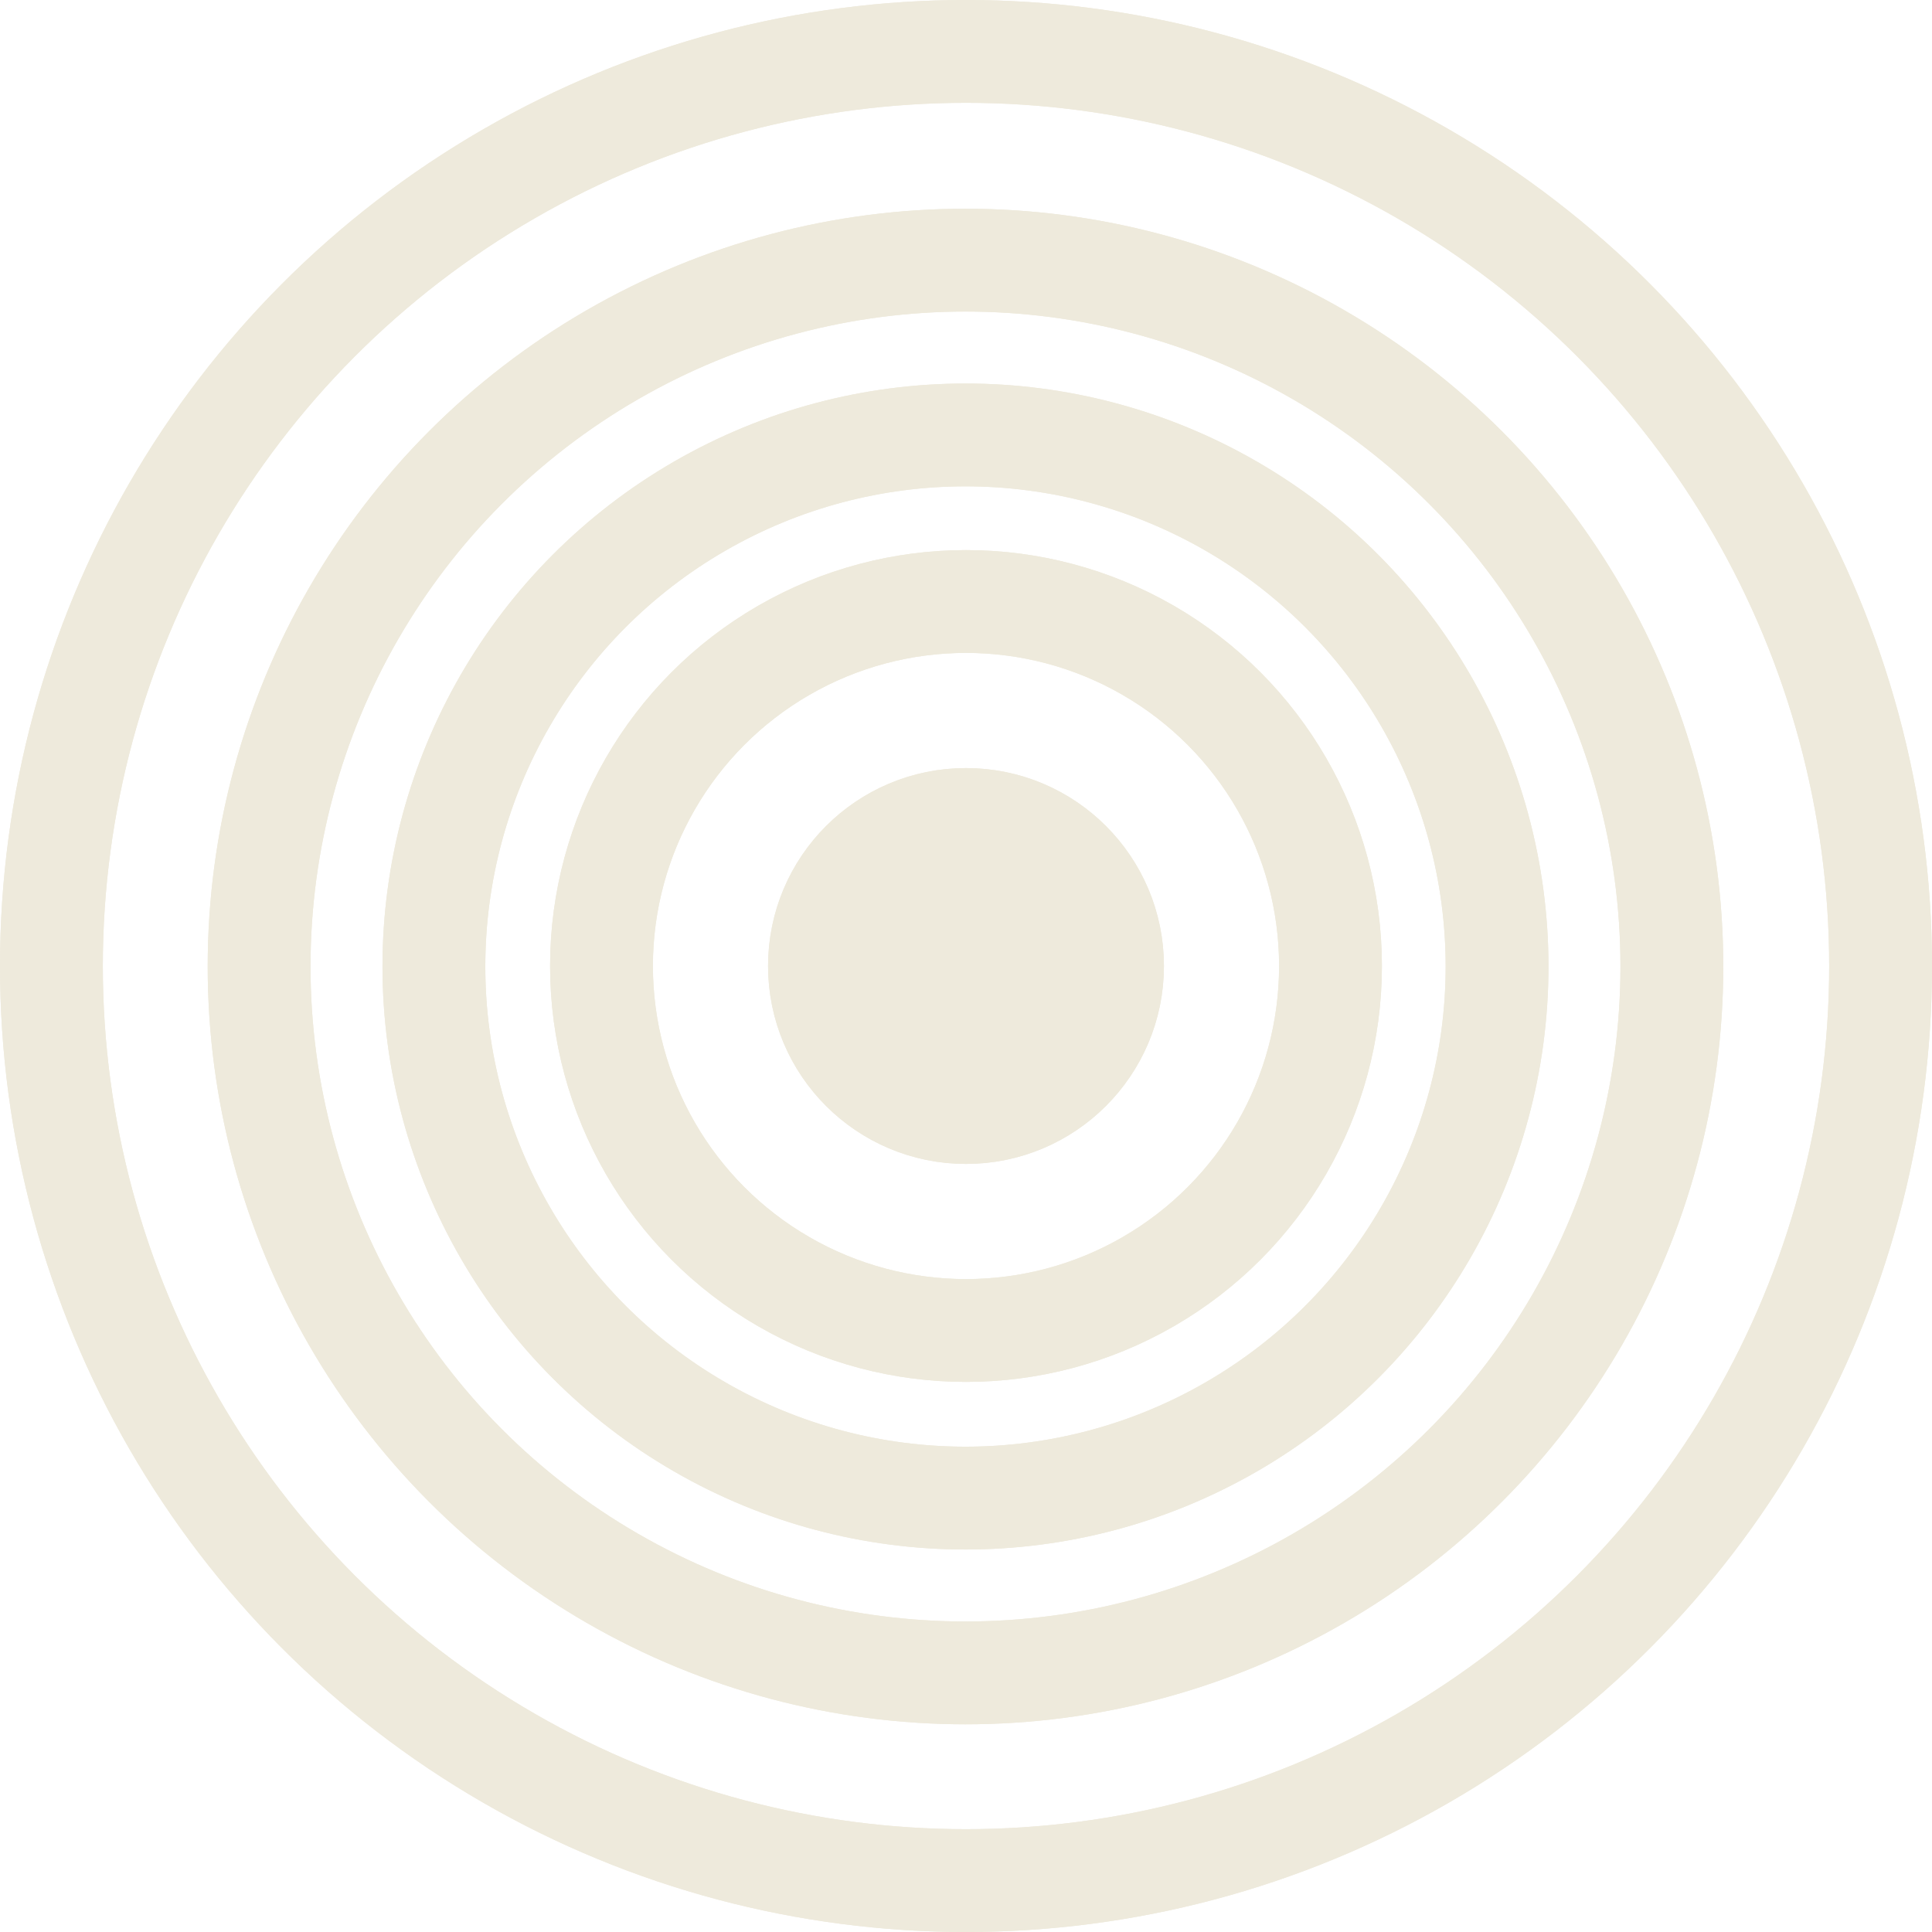 <svg width="1879" height="1879" viewBox="0 0 1879 1879" fill="none" xmlns="http://www.w3.org/2000/svg">
<circle cx="939.5" cy="939.5" r="889.5" stroke="#EEEADC" stroke-width="100"/>
<circle cx="939.5" cy="939.5" r="889.5" stroke="#EEEADC" stroke-width="100"/>
<circle cx="939" cy="940" r="687" stroke="#EEEADC" stroke-width="100"/>
<circle cx="939" cy="940" r="687" stroke="#EEEADC" stroke-width="100"/>
<circle cx="939" cy="940" r="517" stroke="#EEEADC" stroke-width="100"/>
<circle cx="939" cy="940" r="517" stroke="#EEEADC" stroke-width="100"/>
<circle cx="939.5" cy="939.5" r="354.5" stroke="#EEEADC" stroke-width="100"/>
<circle cx="939.5" cy="939.5" r="354.5" stroke="#EEEADC" stroke-width="100"/>
<circle cx="939.5" cy="939.5" r="142.5" fill="#EEEADC" stroke="#EEEADC" stroke-width="100"/>
<circle cx="939.5" cy="939.5" r="142.5" fill="#EEEADC" stroke="#EEEADC" stroke-width="100"/>
</svg>
